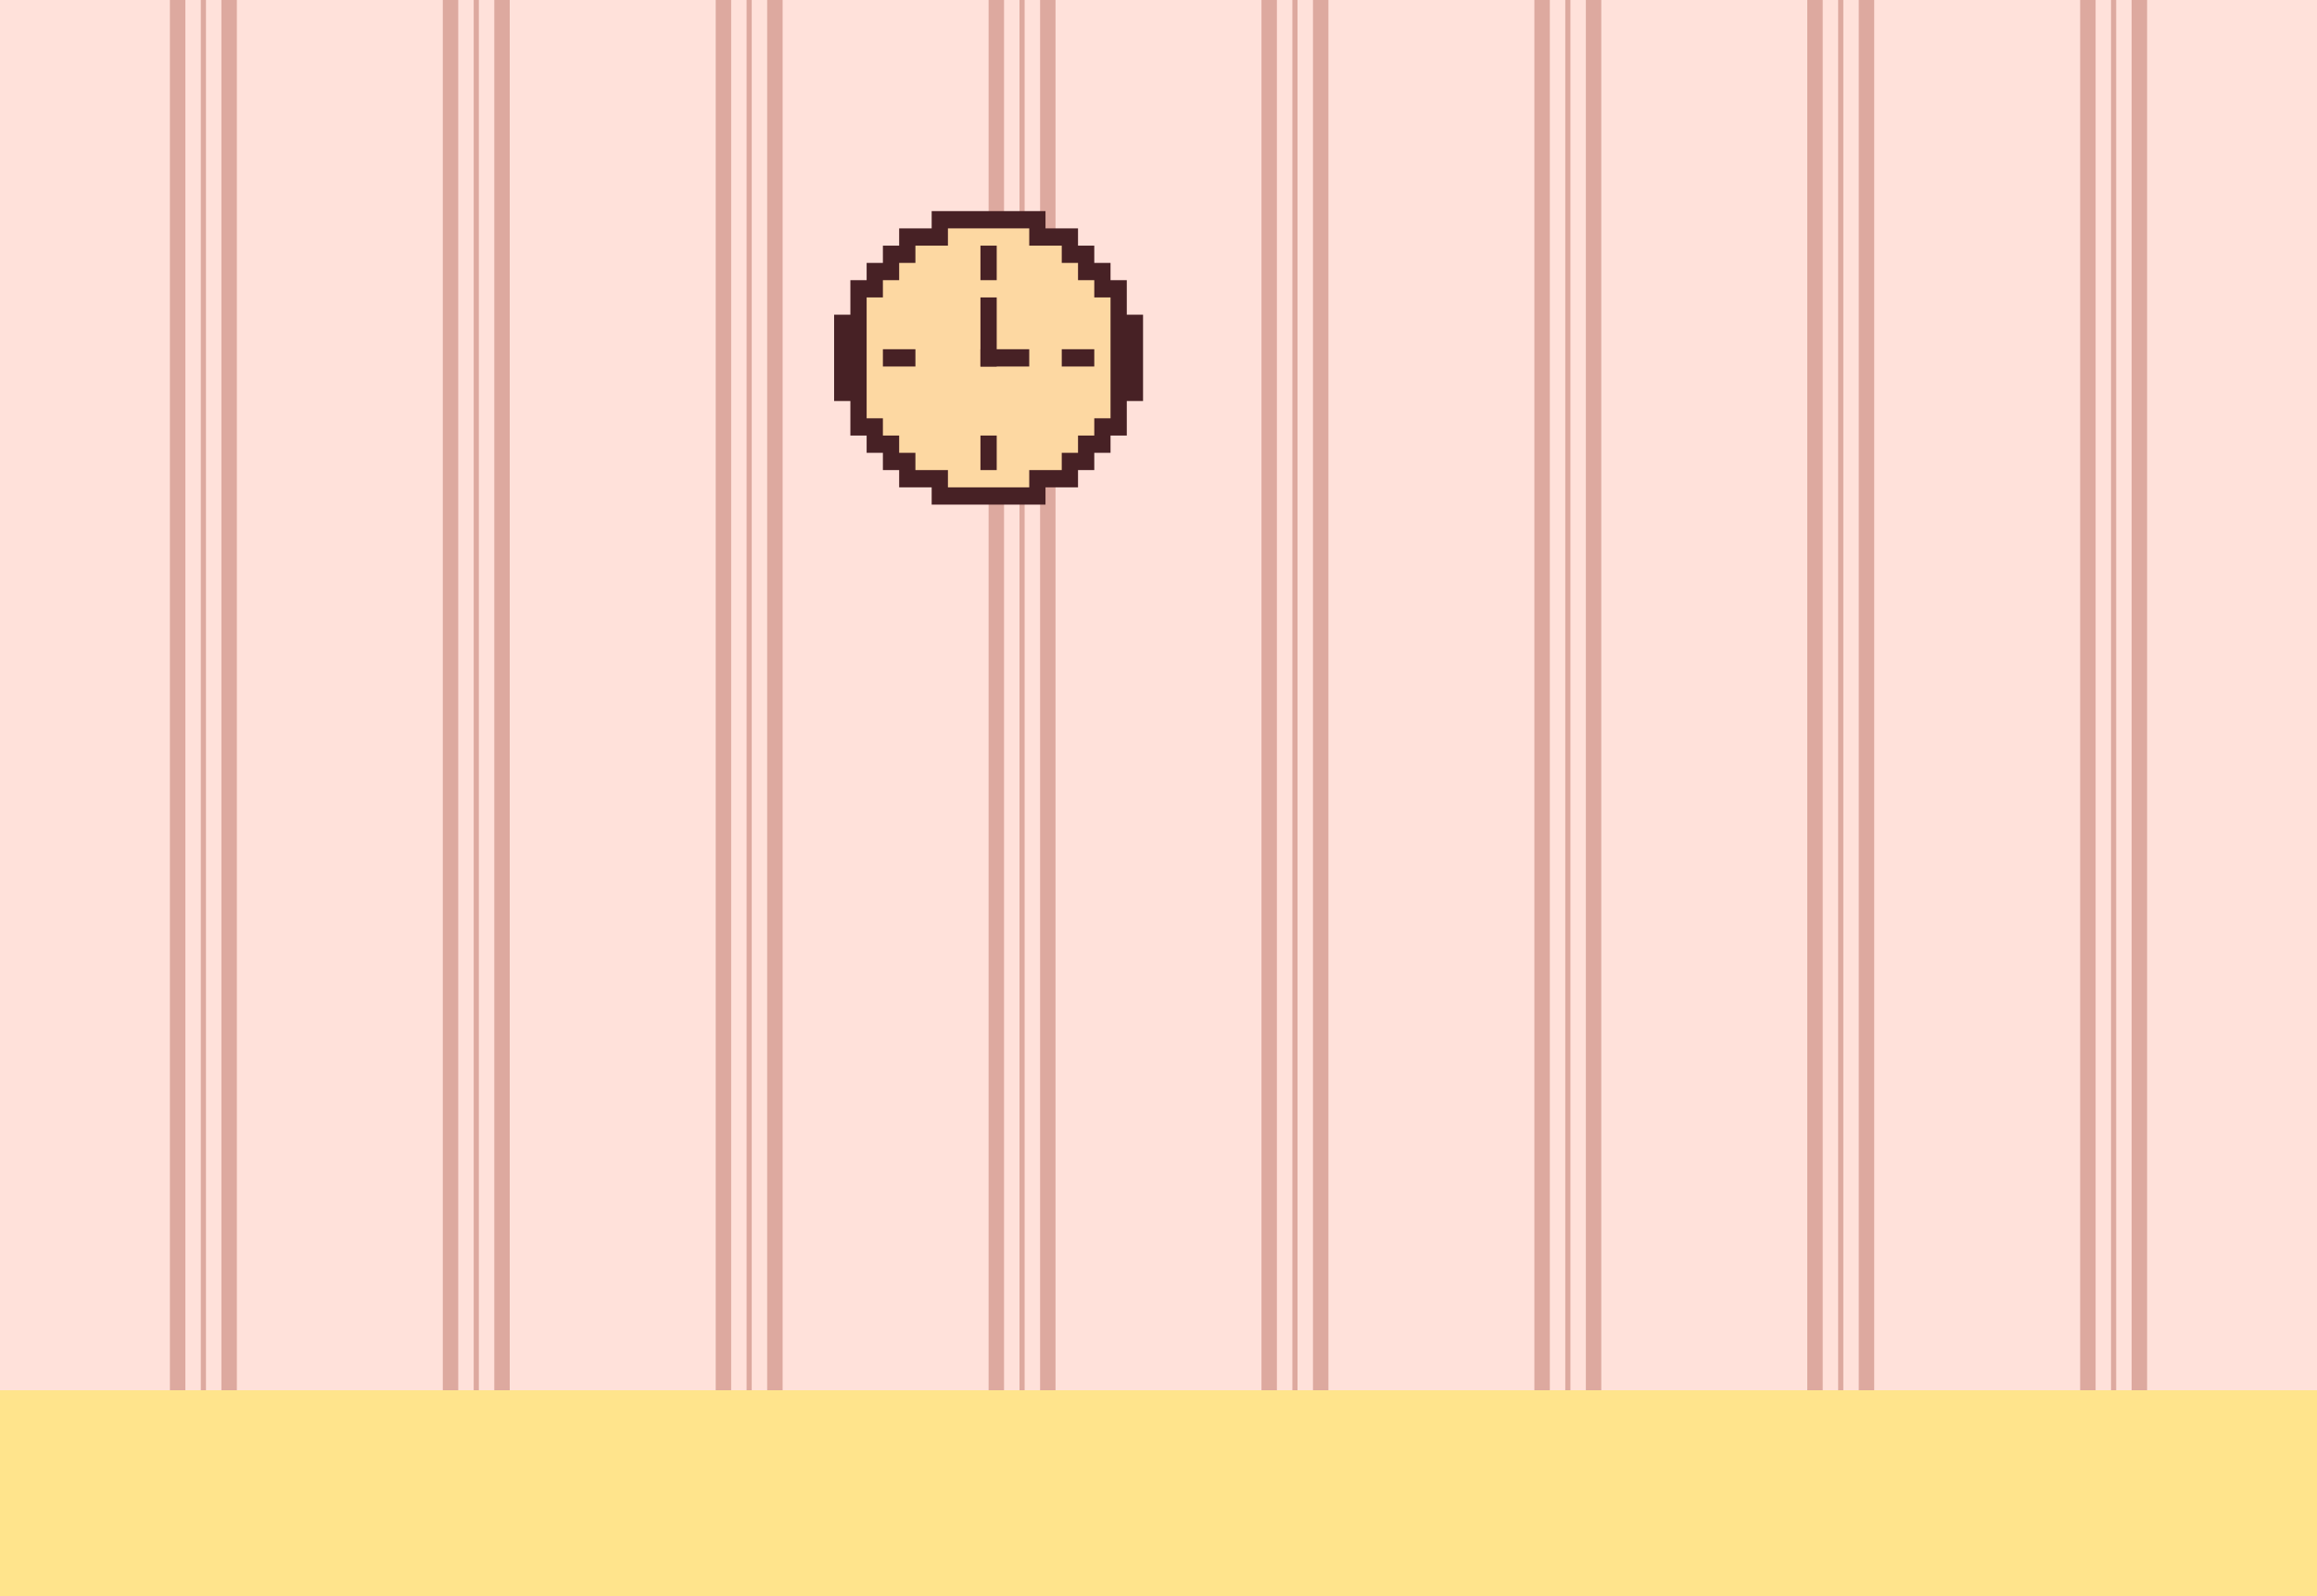 <svg width="450" height="310" viewBox="0 0 450 310" fill="none" xmlns="http://www.w3.org/2000/svg">
<rect width="450" height="270" fill="#FFE1DA"/>
<rect x="43" width="3" height="270" fill="#8C2515" fill-opacity="0.3"/>
<rect x="33" width="3" height="270" fill="#8C2515" fill-opacity="0.3"/>
<rect x="39" width="1" height="270" fill="#8C2515" fill-opacity="0.3"/>
<rect x="96" width="3" height="270" fill="#8C2515" fill-opacity="0.3"/>
<rect x="86" width="3" height="270" fill="#8C2515" fill-opacity="0.3"/>
<rect x="92" width="1" height="270" fill="#8C2515" fill-opacity="0.3"/>
<rect x="149" width="3" height="270" fill="#8C2515" fill-opacity="0.3"/>
<rect x="139" width="3" height="270" fill="#8C2515" fill-opacity="0.3"/>
<rect x="145" width="1" height="270" fill="#8C2515" fill-opacity="0.3"/>
<rect x="202" width="3" height="270" fill="#8C2515" fill-opacity="0.3"/>
<rect x="192" width="3" height="270" fill="#8C2515" fill-opacity="0.3"/>
<rect x="198" width="1" height="270" fill="#8C2515" fill-opacity="0.3"/>
<rect x="255" width="3" height="270" fill="#8C2515" fill-opacity="0.3"/>
<rect x="245" width="3" height="270" fill="#8C2515" fill-opacity="0.3"/>
<rect x="251" width="1" height="270" fill="#8C2515" fill-opacity="0.3"/>
<rect x="308" width="3" height="270" fill="#8C2515" fill-opacity="0.3"/>
<rect x="298" width="3" height="270" fill="#8C2515" fill-opacity="0.3"/>
<rect x="304" width="1" height="270" fill="#8C2515" fill-opacity="0.3"/>
<rect x="361" width="3" height="270" fill="#8C2515" fill-opacity="0.3"/>
<rect x="351" width="3" height="270" fill="#8C2515" fill-opacity="0.3"/>
<rect x="357" width="1" height="270" fill="#8C2515" fill-opacity="0.3"/>
<rect x="414" width="3" height="270" fill="#8C2515" fill-opacity="0.3"/>
<rect x="404" width="3" height="270" fill="#8C2515" fill-opacity="0.3"/>
<rect x="410" width="1" height="270" fill="#8C2515" fill-opacity="0.3"/>
<rect x="180.947" y="41" width="22.105" height="4.191" fill="#472125"/>
<rect x="174.632" y="44.353" width="34.737" height="4.191" fill="#472125"/>
<rect x="171.474" y="47.706" width="41.053" height="4.191" fill="#472125"/>
<rect x="168.316" y="51.059" width="47.368" height="4.191" fill="#472125"/>
<rect width="22.105" height="4.191" transform="matrix(1 0 0 -1 180.947 98)" fill="#472125"/>
<rect width="34.737" height="4.191" transform="matrix(1 0 0 -1 174.632 94.647)" fill="#472125"/>
<rect width="41.053" height="4.191" transform="matrix(1 0 0 -1 171.474 91.294)" fill="#472125"/>
<rect width="47.368" height="4.191" transform="matrix(1 0 0 -1 168.316 87.941)" fill="#472125"/>
<rect x="165.158" y="54.412" width="53.684" height="30.177" fill="#472125"/>
<rect x="162" y="61.118" width="60" height="16.765" fill="#472125"/>
<rect x="184.105" y="44.353" width="15.79" height="4.191" fill="#FDD8A2"/>
<rect x="177.789" y="47.706" width="28.421" height="4.191" fill="#FDD8A2"/>
<rect x="174.632" y="51.059" width="34.737" height="4.191" fill="#FDD8A2"/>
<rect x="171.474" y="54.412" width="41.053" height="4.191" fill="#FDD8A2"/>
<rect width="15.79" height="4.191" transform="matrix(1 0 0 -1 184.105 94.647)" fill="#FDD8A2"/>
<rect width="28.421" height="4.191" transform="matrix(1 0 0 -1 177.789 91.294)" fill="#FDD8A2"/>
<rect width="34.737" height="4.191" transform="matrix(1 0 0 -1 174.632 87.941)" fill="#FDD8A2"/>
<rect width="41.053" height="4.191" transform="matrix(1 0 0 -1 171.474 84.588)" fill="#FDD8A2"/>
<rect x="168.316" y="57.765" width="47.368" height="23.471" fill="#FDD8A2"/>
<rect x="190.421" y="47.706" width="3.158" height="6.706" fill="#472125"/>
<rect x="206.211" y="67.824" width="6.316" height="3.353" fill="#472125"/>
<rect x="171.474" y="67.824" width="6.316" height="3.353" fill="#472125"/>
<rect x="190.421" y="67.824" width="9.474" height="3.353" fill="#472125"/>
<rect x="190.421" y="57.765" width="3.158" height="13.412" fill="#472125"/>
<rect x="190.421" y="84.588" width="3.158" height="6.706" fill="#472125"/>
<rect y="270" width="450" height="40" fill="#FFE48C"/>
</svg>
